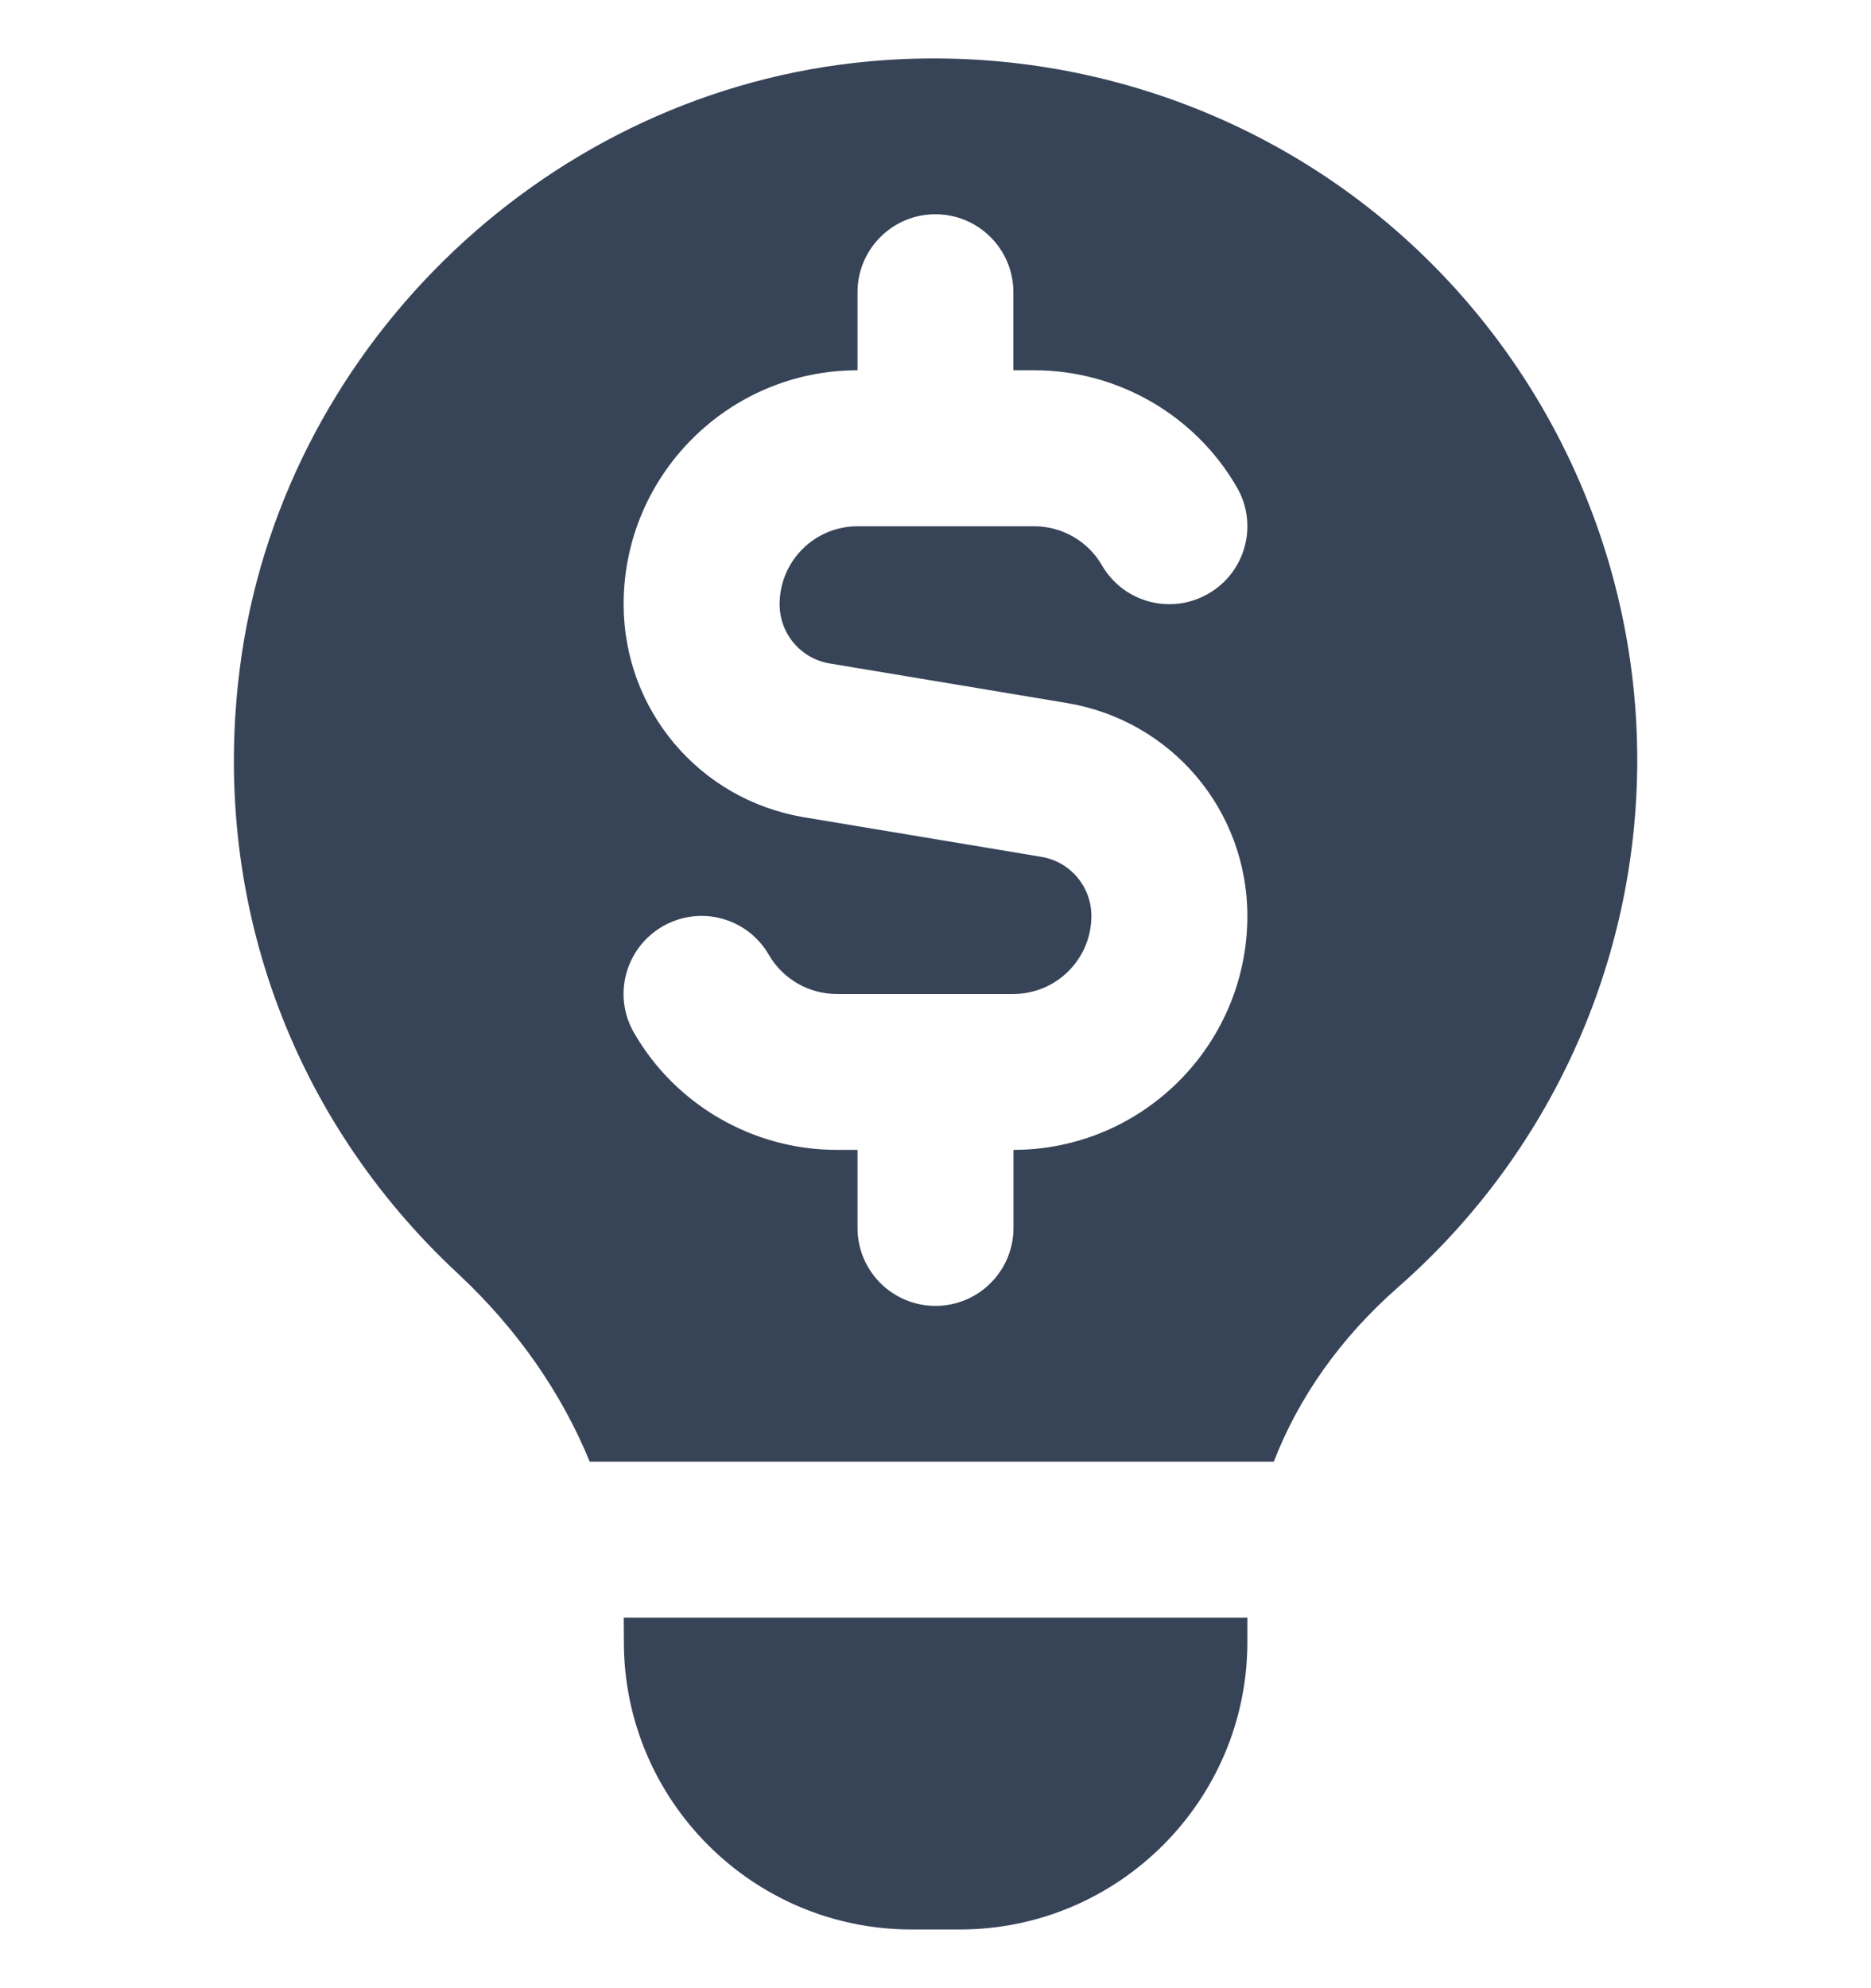 <svg width="16" height="17" viewBox="0 0 16 17" fill="none" xmlns="http://www.w3.org/2000/svg">
<g clip-path="url(#clip0_2051_18179)">
<path d="M5.334 13.832H10.667V14.039C10.667 15.395 9.564 16.498 8.207 16.498H7.795C6.438 16.498 5.335 15.395 5.335 14.039L5.334 13.832ZM14.001 6.498C14.001 8.225 13.255 9.868 11.955 11.007C11.463 11.439 11.105 11.949 10.893 12.498H5.043C4.804 11.914 4.425 11.364 3.913 10.887C2.48 9.553 1.801 7.667 2.051 5.713C2.394 3.02 4.603 0.843 7.305 0.538C9.016 0.345 10.725 0.886 11.997 2.022C13.27 3.16 14.001 4.792 14.001 6.498ZM10.667 7.833C10.667 6.926 10.017 6.16 9.123 6.011L7.096 5.673C6.847 5.632 6.667 5.418 6.667 5.166C6.667 4.799 6.965 4.5 7.333 4.5H8.845C9.083 4.5 9.304 4.628 9.423 4.833C9.607 5.152 10.014 5.261 10.334 5.076C10.653 4.892 10.762 4.484 10.577 4.166C10.221 3.549 9.557 3.166 8.845 3.166H8.666V2.499C8.666 2.131 8.368 1.832 7.999 1.832C7.631 1.832 7.333 2.131 7.333 2.499V3.166C6.23 3.166 5.333 4.063 5.333 5.166C5.333 6.072 5.982 6.839 6.876 6.988L8.903 7.326C9.152 7.367 9.333 7.58 9.333 7.832C9.333 8.2 9.034 8.499 8.666 8.499H7.154C6.917 8.499 6.695 8.371 6.576 8.166C6.392 7.846 5.985 7.736 5.665 7.922C5.347 8.107 5.237 8.514 5.423 8.833C5.779 9.45 6.443 9.832 7.155 9.832H7.333V10.499C7.333 10.867 7.631 11.166 8 11.166C8.369 11.166 8.667 10.867 8.667 10.499V9.832C9.769 9.832 10.667 8.935 10.667 7.832V7.833Z" fill="#374357"/>
</g>
<defs>
<clipPath id="clip0_2051_18179">
<rect width="16" height="16" fill="white" transform="translate(0 0.5)"/>
</clipPath>
</defs>
</svg>
